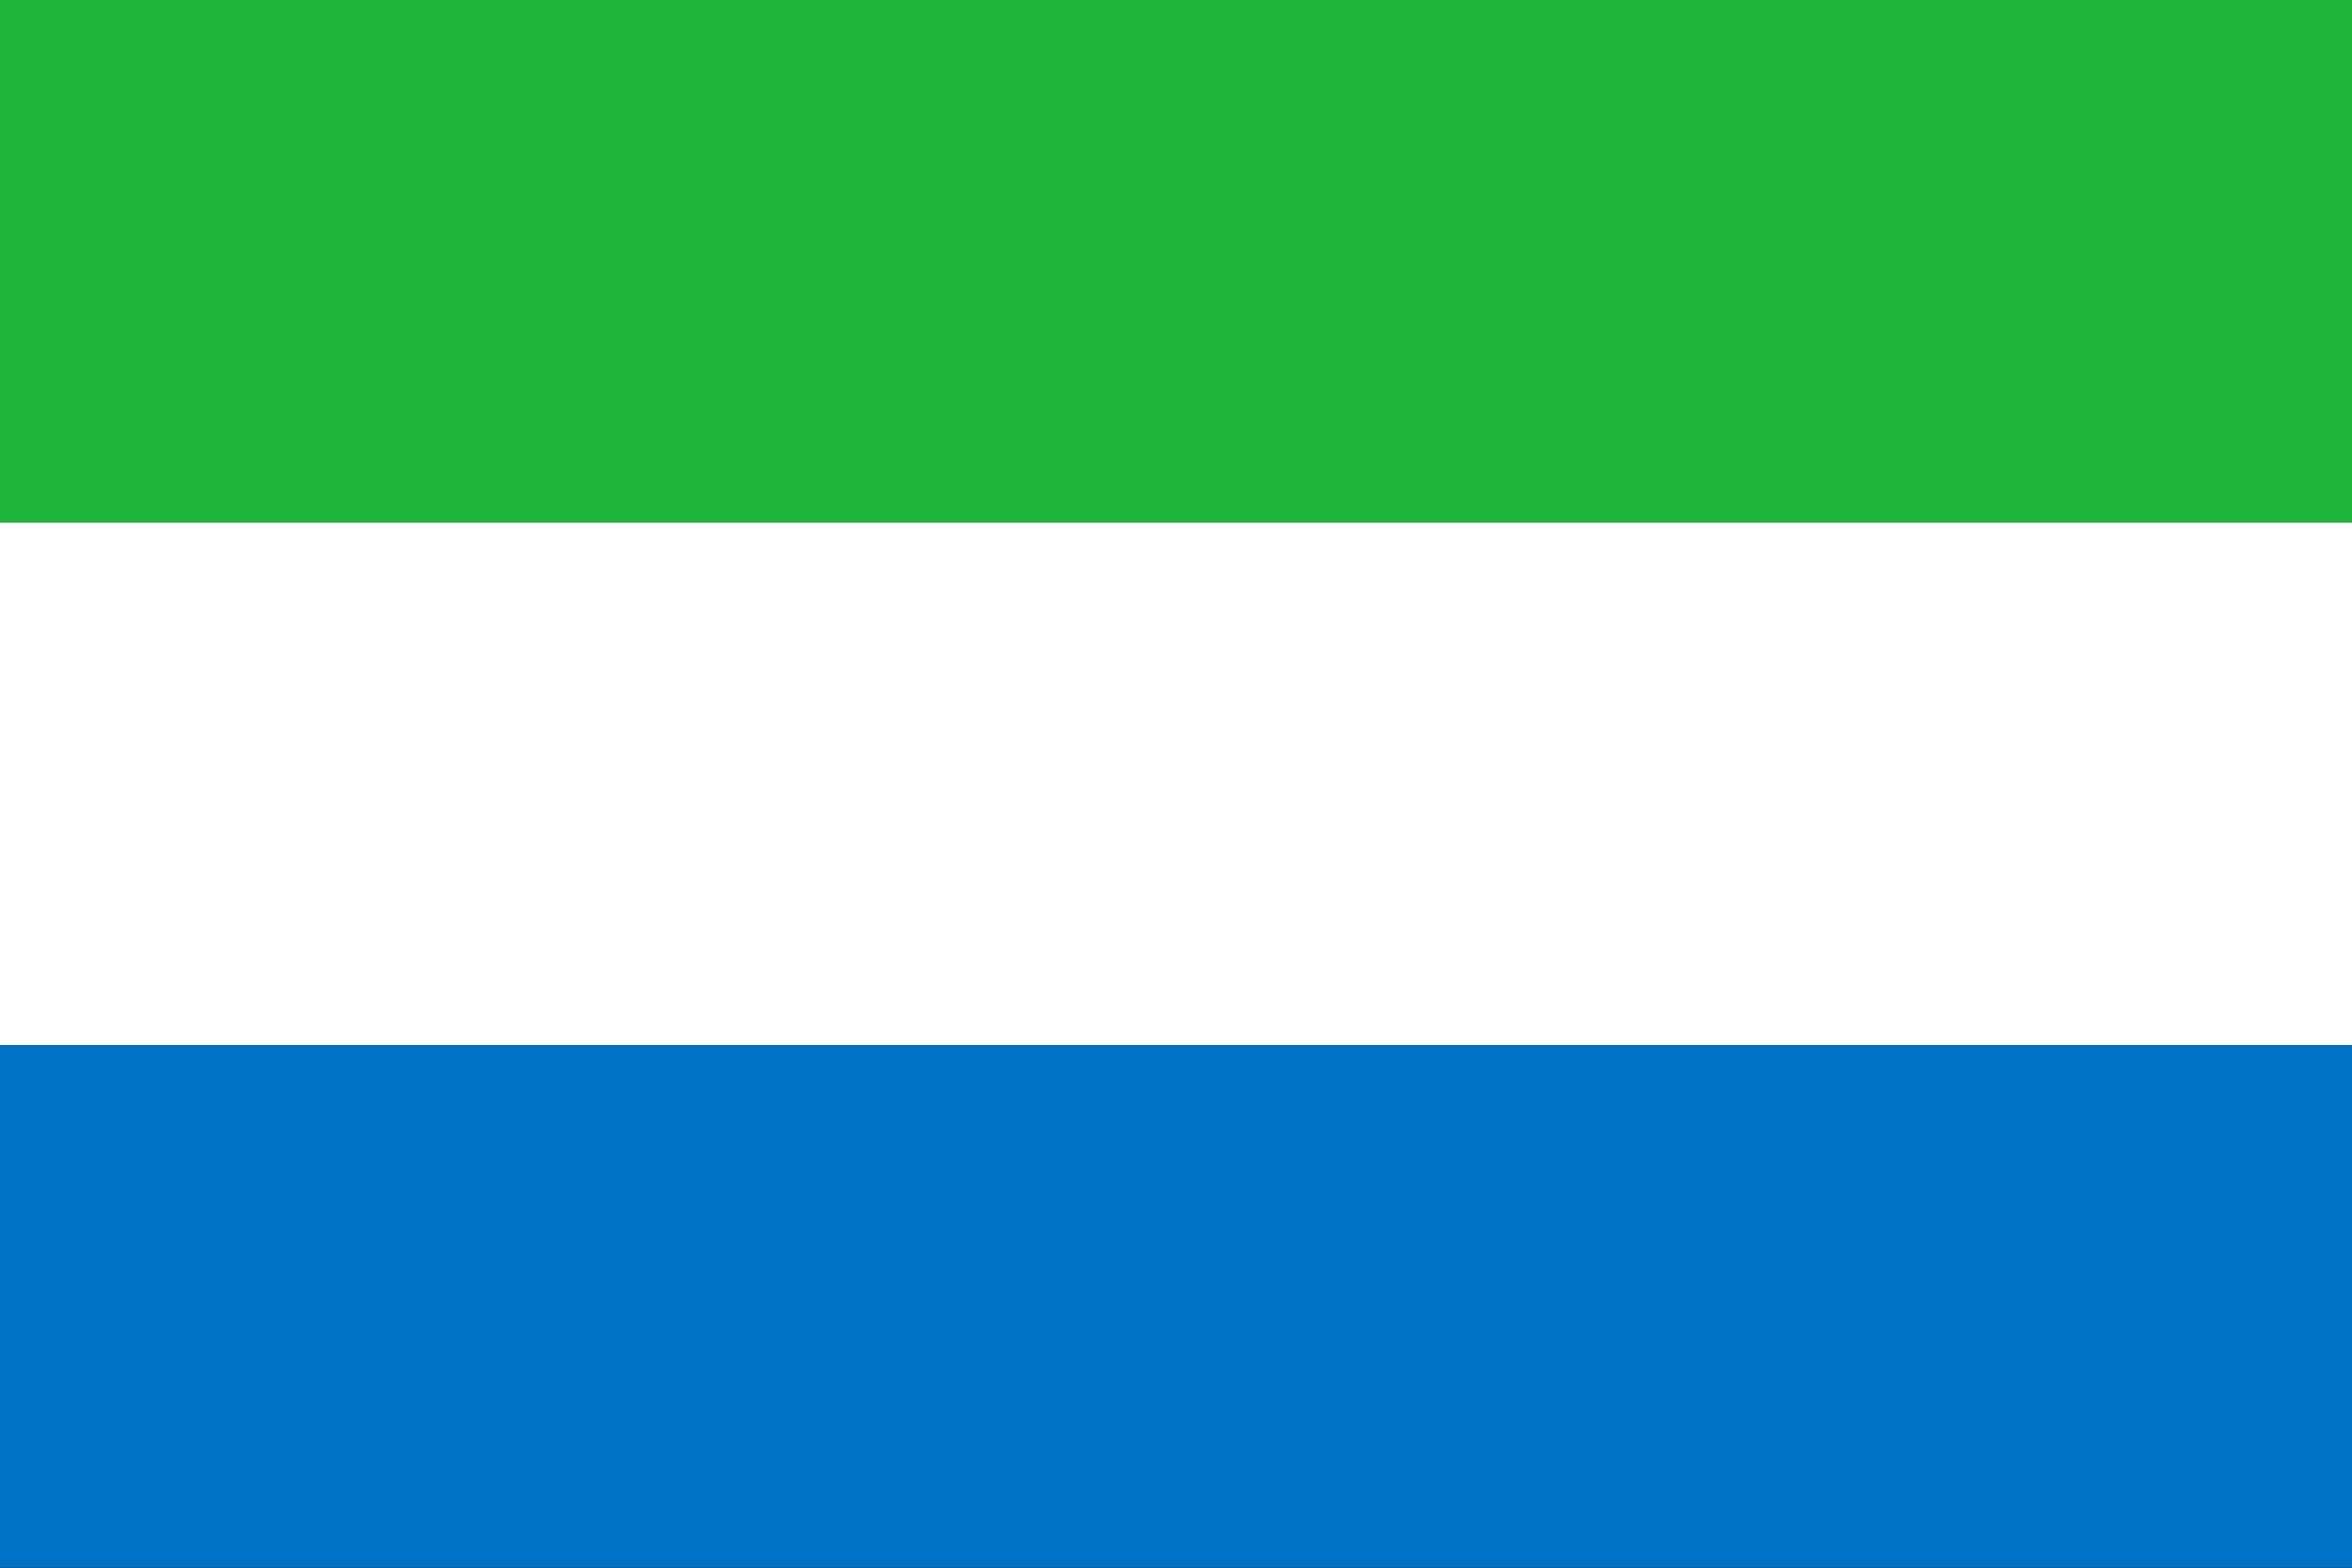<?xml version="1.0" encoding="UTF-8"?>
<svg xmlns="http://www.w3.org/2000/svg" xmlns:xlink="http://www.w3.org/1999/xlink" width="1000pt" height="667pt" viewBox="0 0 1000 667" version="1.1">
<rect x="0" y="0" width="1000" height="667" fill="#333333" stroke="none"/>
<defs>
<clipPath id="clip1">
  <path d="M 0 444 L 1000 444 L 1000 666.719 L 0 666.719 Z M 0 444 "/>
</clipPath>
</defs>
<g id="surface1060">
<path style=" stroke:none;fill-rule:evenodd;fill:rgb(11.765%,70.979%,22.745%);fill-opacity:1;" d="M 0 0 L 1000 0 L 1000 222.223 L 0 222.223 Z M 0 0 "/>
<path style=" stroke:none;fill-rule:evenodd;fill:rgb(99.998%,99.998%,99.998%);fill-opacity:1;" d="M 0 222.223 L 1000 222.223 L 1000 444.445 L 0 444.445 Z M 0 222.223 "/>
<g clip-path="url(#clip1)" clip-rule="nonzero">
<path style=" stroke:none;fill-rule:evenodd;fill:rgb(0%,44.705%,77.646%);fill-opacity:1;" d="M 0 444.445 L 1000 444.445 L 1000 666.668 L 0 666.668 Z M 0 444.445 "/>
</g>
</g>
</svg>
